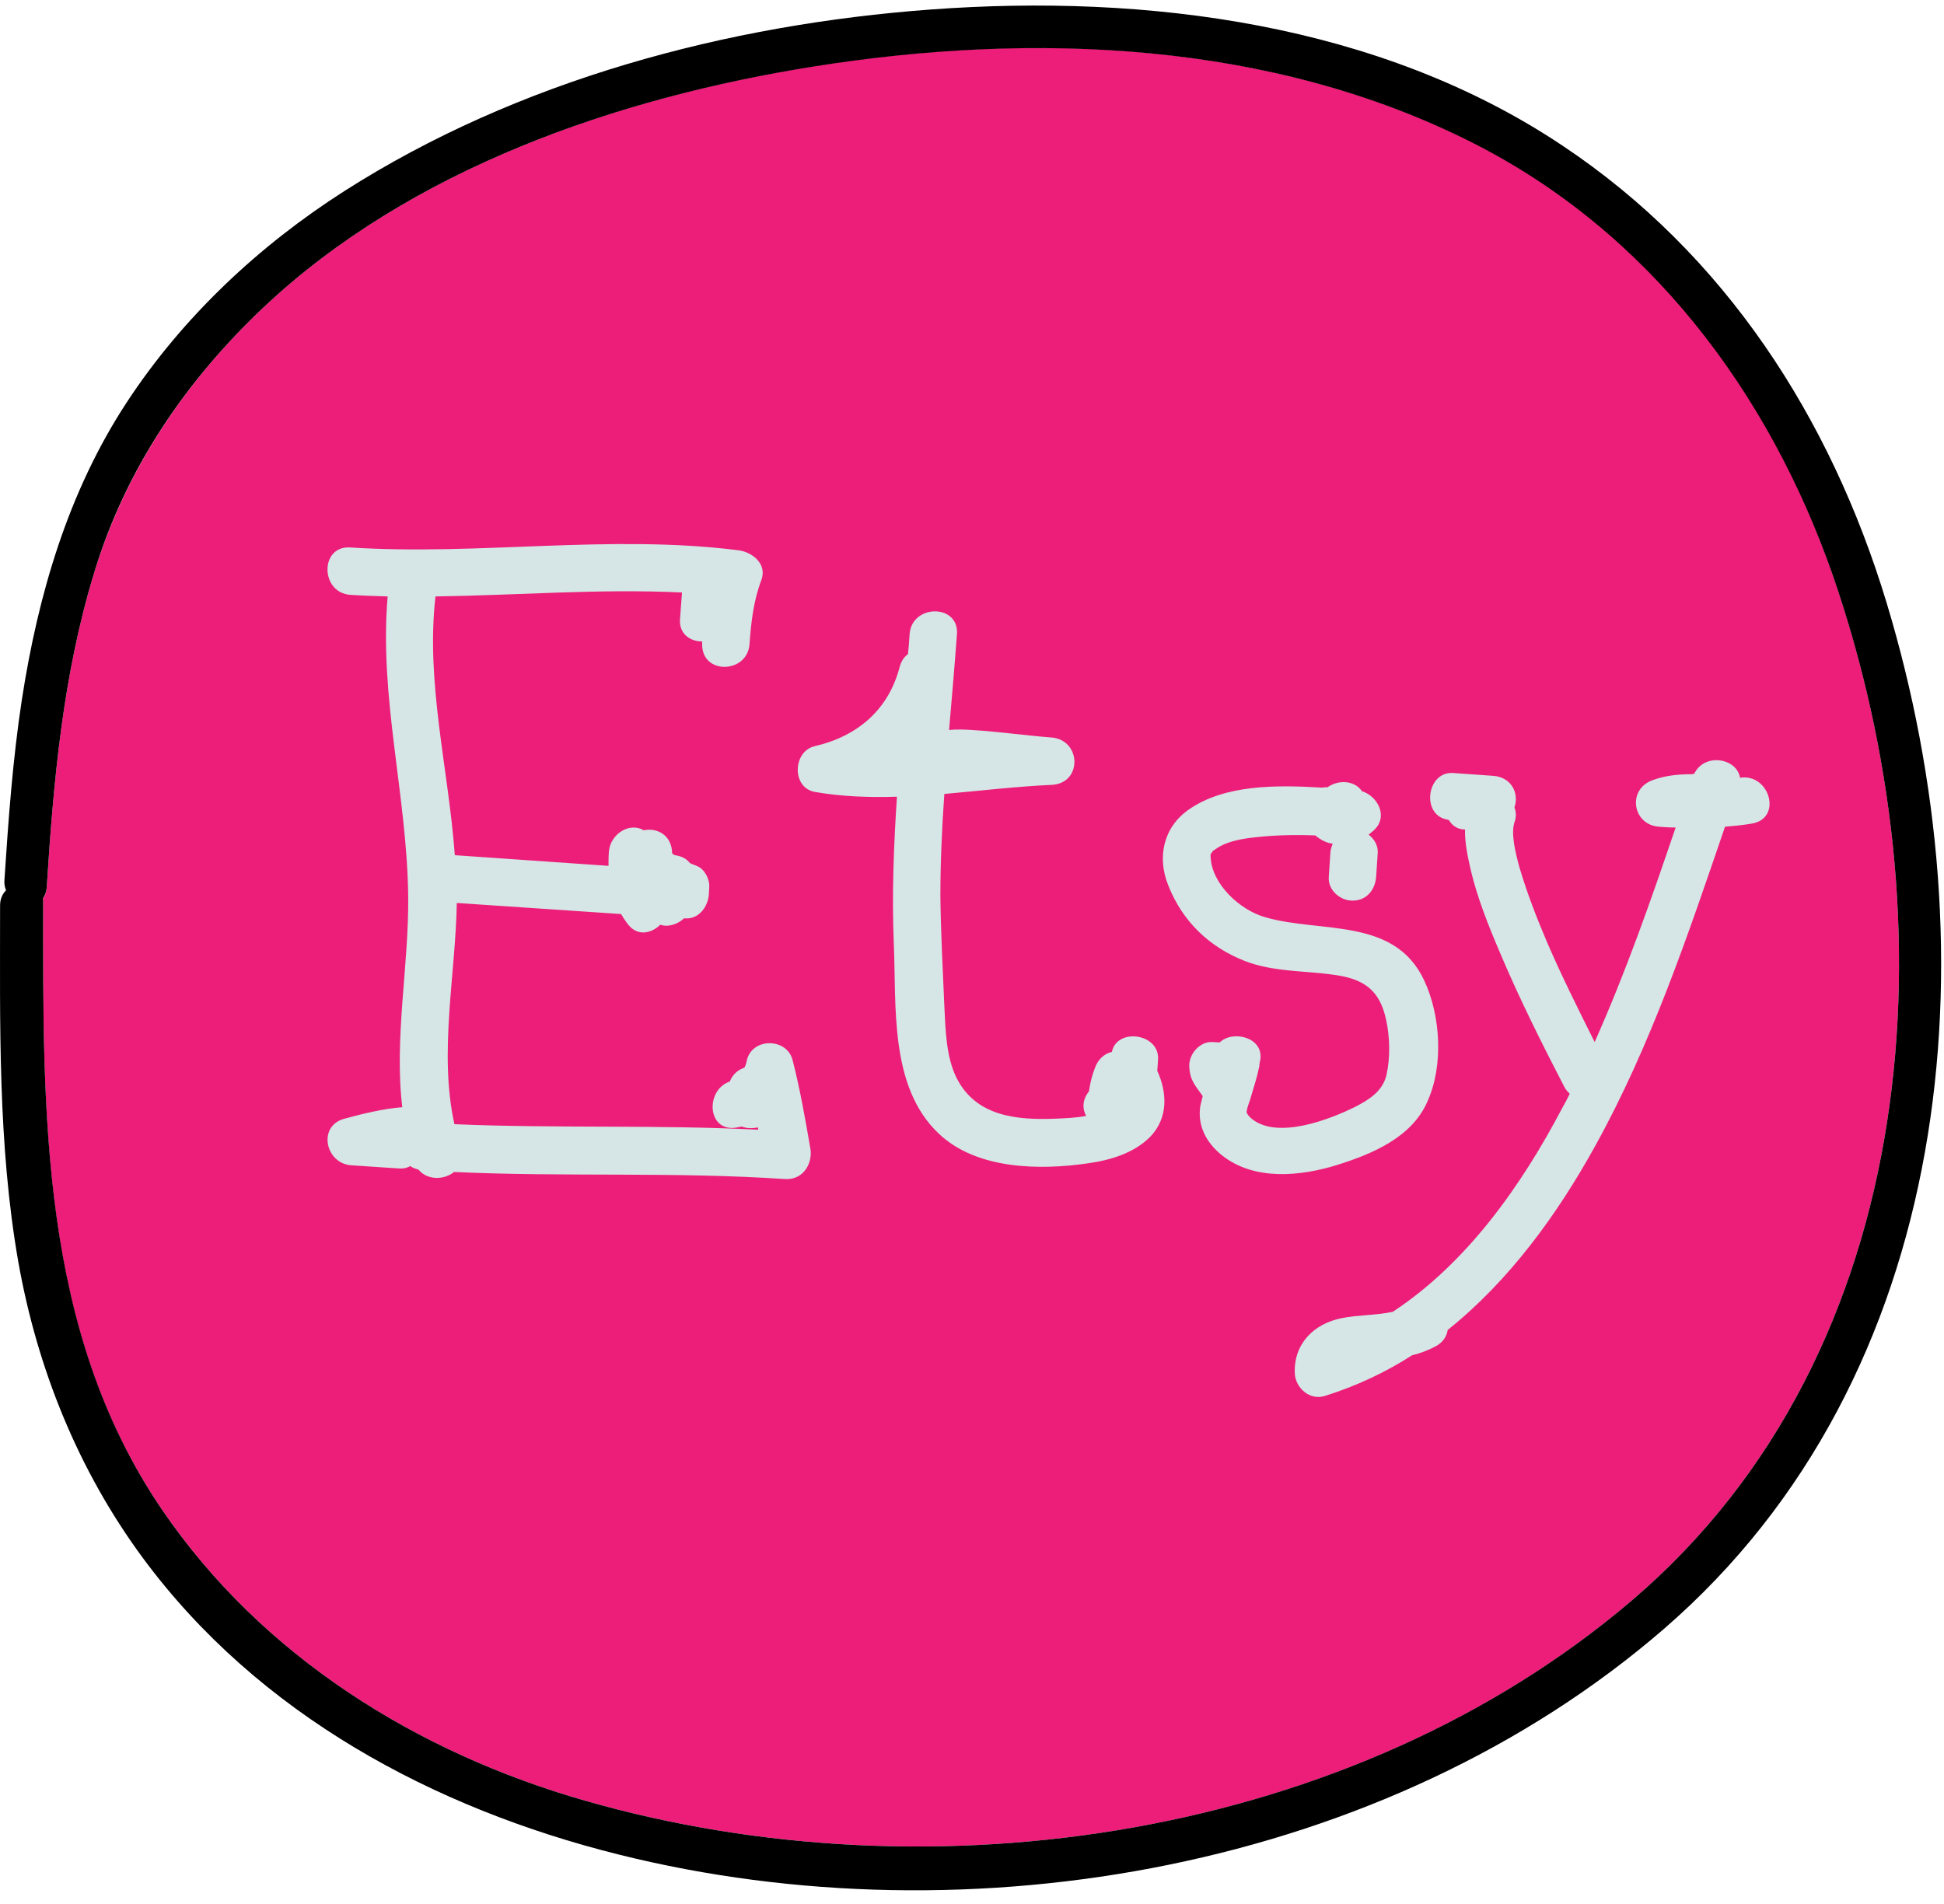 <svg width="99" height="97" viewBox="0 0 99 97" fill="none" xmlns="http://www.w3.org/2000/svg">
<path d="M93.341 29.294C90.102 19.918 83.945 11.769 74.971 7.242C64.73 2.091 52.638 1.588 41.492 3.359C31.472 4.968 20.909 8.59 13.404 15.672C9.461 19.395 6.423 23.901 4.813 29.113C3.203 34.344 2.72 39.796 2.378 45.229C2.358 45.45 2.298 45.631 2.177 45.772C2.177 45.812 2.197 45.872 2.197 45.933C2.197 56.576 1.976 67.723 8.253 76.897C13.344 84.362 21.231 89.271 29.822 91.726C47.528 96.796 68.895 93.657 83.12 81.505C98.029 68.769 99.397 46.838 93.341 29.294Z" fill="#ED1E79"/>
<path d="M96.077 30.702C93.22 21.266 87.848 12.936 79.579 7.423C70.263 1.186 58.392 -0.323 47.427 0.482C37.025 1.246 26.382 4.083 17.529 9.737C13.183 12.514 9.3 16.155 6.463 20.481C3.465 25.048 1.936 30.3 1.111 35.652C0.648 38.69 0.427 41.748 0.226 44.826C0.205 45.008 0.246 45.189 0.306 45.349C0.125 45.531 0.004 45.792 0.004 46.114C0.004 52.17 -0.116 58.267 0.93 64.262C1.896 69.715 3.988 74.906 7.288 79.372C13.163 87.32 22.076 92.108 31.512 94.462C49.399 98.929 70.585 95.207 84.73 82.974C99.638 70.077 101.49 48.589 96.077 30.702ZM83.12 81.505C68.875 93.658 47.528 96.796 29.822 91.726C21.231 89.272 13.344 84.362 8.253 76.898C1.996 67.723 2.197 56.577 2.197 45.933C2.197 45.873 2.197 45.832 2.177 45.772C2.278 45.631 2.358 45.45 2.378 45.229C2.72 39.796 3.203 34.344 4.813 29.113C6.402 23.902 9.461 19.395 13.404 15.672C20.909 8.59 31.472 4.969 41.492 3.379C52.658 1.609 64.73 2.092 74.971 7.262C83.945 11.789 90.082 19.958 93.341 29.314C99.397 46.838 98.029 68.769 83.12 81.505Z" fill="black"/>
<path d="M41.27 58.508C41.009 56.999 40.747 55.49 40.365 54.001C40.083 52.854 38.293 52.834 38.031 54.021C38.011 54.142 37.971 54.263 37.91 54.383C37.588 54.484 37.307 54.725 37.166 55.088C35.918 55.51 35.999 57.623 37.447 57.442C37.568 57.422 37.669 57.401 37.77 57.381C38.031 57.482 38.333 57.482 38.594 57.422L38.614 57.542C33.464 57.281 28.293 57.482 23.142 57.261C22.337 53.639 23.203 49.635 23.263 45.993L31.633 46.557C31.733 46.738 31.854 46.919 31.995 47.1C32.478 47.704 33.182 47.543 33.625 47.1C34.027 47.241 34.51 47.08 34.832 46.778H34.912C35.596 46.818 36.059 46.174 36.099 45.551L36.12 45.148C36.14 44.786 35.878 44.263 35.516 44.122C35.395 44.062 35.255 44.022 35.134 43.961C34.953 43.72 34.671 43.599 34.369 43.559C34.329 43.539 34.269 43.498 34.228 43.478C34.228 43.458 34.228 43.438 34.228 43.418C34.188 42.513 33.444 42.15 32.78 42.291C32.035 41.849 31.07 42.513 31.009 43.378C30.989 43.619 30.989 43.861 30.989 44.102L23.162 43.559C22.84 39.153 21.674 34.786 22.177 30.38C26.361 30.32 30.567 29.978 34.731 30.179L34.631 31.527C34.57 32.292 35.154 32.674 35.758 32.674C35.758 32.714 35.758 32.754 35.758 32.815C35.737 34.384 38.071 34.324 38.172 32.795C38.252 31.668 38.373 30.602 38.776 29.535C39.077 28.71 38.293 28.107 37.588 28.026C31.029 27.201 24.41 28.308 17.831 27.885C16.281 27.785 16.301 30.199 17.851 30.3C18.474 30.34 19.118 30.36 19.742 30.38C19.299 35.511 20.728 40.521 20.788 45.651C20.828 49.172 20.064 52.874 20.486 56.395C19.5 56.476 18.515 56.717 17.549 56.979C16.161 57.341 16.563 59.252 17.871 59.353L20.285 59.514C20.527 59.534 20.728 59.494 20.889 59.393C21.009 59.474 21.15 59.534 21.311 59.574C21.774 60.138 22.639 60.097 23.122 59.695C28.736 59.957 34.369 59.675 40.003 60.057C40.948 60.097 41.391 59.212 41.27 58.508ZM58.936 54.544L58.976 53.961C59.056 52.633 56.883 52.331 56.622 53.579C56.26 53.659 55.918 53.941 55.757 54.404C55.636 54.725 55.556 55.007 55.495 55.349C55.475 55.43 55.475 55.51 55.455 55.591C55.173 55.933 55.073 56.395 55.314 56.838C54.791 56.939 54.248 56.959 53.765 56.979C51.793 57.059 49.681 56.878 48.695 54.866C48.172 53.78 48.151 52.412 48.091 51.225C48.011 49.353 47.91 47.482 47.89 45.631C47.89 43.901 47.97 42.171 48.091 40.44C49.922 40.279 51.753 40.058 53.564 39.977C55.133 39.897 55.073 37.684 53.544 37.563C52.196 37.462 50.847 37.261 49.479 37.181C49.137 37.161 48.735 37.141 48.333 37.181C48.473 35.551 48.614 33.921 48.735 32.292C48.836 30.742 46.421 30.762 46.321 32.312C46.3 32.654 46.28 32.976 46.24 33.318C46.039 33.459 45.898 33.68 45.818 33.962C45.254 36.155 43.665 37.503 41.492 38.006C40.365 38.267 40.305 40.138 41.512 40.34C42.9 40.581 44.288 40.621 45.677 40.581C45.516 43.056 45.415 45.531 45.516 48.026C45.657 51.225 45.274 55.349 47.809 57.743C49.741 59.574 52.94 59.615 55.415 59.252C56.562 59.092 57.769 58.729 58.594 57.884C59.499 56.919 59.439 55.651 58.936 54.544ZM72.537 49.957C71.028 46.698 67.285 47.543 64.428 46.718C63.141 46.355 61.712 45.028 61.652 43.659C61.652 43.458 61.612 43.579 61.773 43.337C61.752 43.358 61.974 43.197 62.115 43.116C62.618 42.834 63.302 42.714 63.885 42.653C64.911 42.533 65.958 42.513 66.984 42.553C67.245 42.774 67.547 42.935 67.869 42.975C67.809 43.136 67.748 43.297 67.748 43.478L67.668 44.686C67.627 45.349 68.271 45.893 68.895 45.873C69.599 45.873 70.042 45.309 70.082 44.645L70.163 43.438C70.183 43.056 69.982 42.734 69.7 42.513C69.78 42.452 69.861 42.372 69.941 42.311C70.726 41.627 70.183 40.561 69.358 40.299C68.996 39.756 68.171 39.696 67.607 40.098C67.507 40.098 67.426 40.098 67.326 40.118C64.992 39.977 62.356 39.957 60.525 41.245C59.237 42.15 58.916 43.68 59.499 45.108C60.223 46.939 61.592 48.247 63.402 48.951C64.851 49.514 66.441 49.434 67.95 49.655C69.438 49.856 70.263 50.42 70.585 51.929C70.786 52.814 70.806 53.88 70.605 54.766C70.404 55.591 69.72 56.013 69.016 56.375C67.728 57.019 65.072 58.045 63.764 56.999C63.664 56.919 63.583 56.838 63.523 56.737C63.503 56.717 63.503 56.677 63.483 56.657C63.503 56.395 63.644 56.114 63.704 55.872C63.845 55.389 64.006 54.907 64.106 54.424C64.127 54.363 64.127 54.303 64.147 54.263C64.147 54.263 64.147 54.263 64.127 54.263C64.147 54.162 64.167 54.062 64.187 53.941C64.328 52.834 62.779 52.452 62.115 53.096L61.752 53.076C61.109 53.035 60.545 53.679 60.565 54.303C60.586 55.068 60.928 55.349 61.249 55.832C61.209 55.993 61.169 56.154 61.129 56.315C60.968 57.341 61.431 58.206 62.235 58.85C63.885 60.158 66.239 59.916 68.11 59.333C69.901 58.77 71.913 57.925 72.698 56.094C73.523 54.263 73.362 51.728 72.537 49.957Z" fill="#D6E5E5"/>
<path d="M88.613 39.615C88.593 39.615 88.593 39.615 88.613 39.615C88.452 38.609 86.802 38.328 86.279 39.414C86.239 39.414 86.218 39.414 86.178 39.434C85.494 39.434 84.81 39.495 84.166 39.736C82.858 40.199 83.12 42.01 84.488 42.11C84.77 42.13 85.051 42.151 85.333 42.151C84.086 45.832 82.798 49.514 81.209 53.076C80.364 51.386 79.518 49.696 78.774 47.965C78.251 46.738 77.768 45.49 77.386 44.203C77.164 43.398 76.923 42.412 77.144 41.828C77.225 41.587 77.205 41.346 77.124 41.124C77.366 40.44 77.004 39.575 76.018 39.515L74.006 39.374C72.657 39.273 72.356 41.507 73.704 41.748C73.724 41.748 73.764 41.768 73.784 41.768C73.945 42.05 74.227 42.251 74.609 42.251C74.589 42.935 74.75 43.639 74.891 44.283C75.233 45.732 75.796 47.14 76.38 48.508C77.366 50.842 78.492 53.096 79.659 55.349C79.74 55.51 79.84 55.611 79.941 55.711C79.82 55.953 79.7 56.194 79.559 56.436C77.466 60.419 74.69 64.343 70.927 66.818C70.082 66.999 69.116 66.978 68.332 67.139C66.903 67.421 65.877 68.447 65.938 69.956C65.978 70.701 66.702 71.345 67.467 71.103C69.076 70.6 70.565 69.896 71.913 69.031C72.336 68.93 72.758 68.769 73.16 68.548C73.503 68.347 73.684 68.045 73.724 67.743C76.843 65.248 79.297 61.888 81.249 58.347C84.086 53.217 85.957 47.643 87.848 42.11C88.291 42.07 88.754 42.03 89.216 41.949C90.786 41.688 90.122 39.374 88.613 39.615Z" fill="#D6E5E5"/>
</svg>
